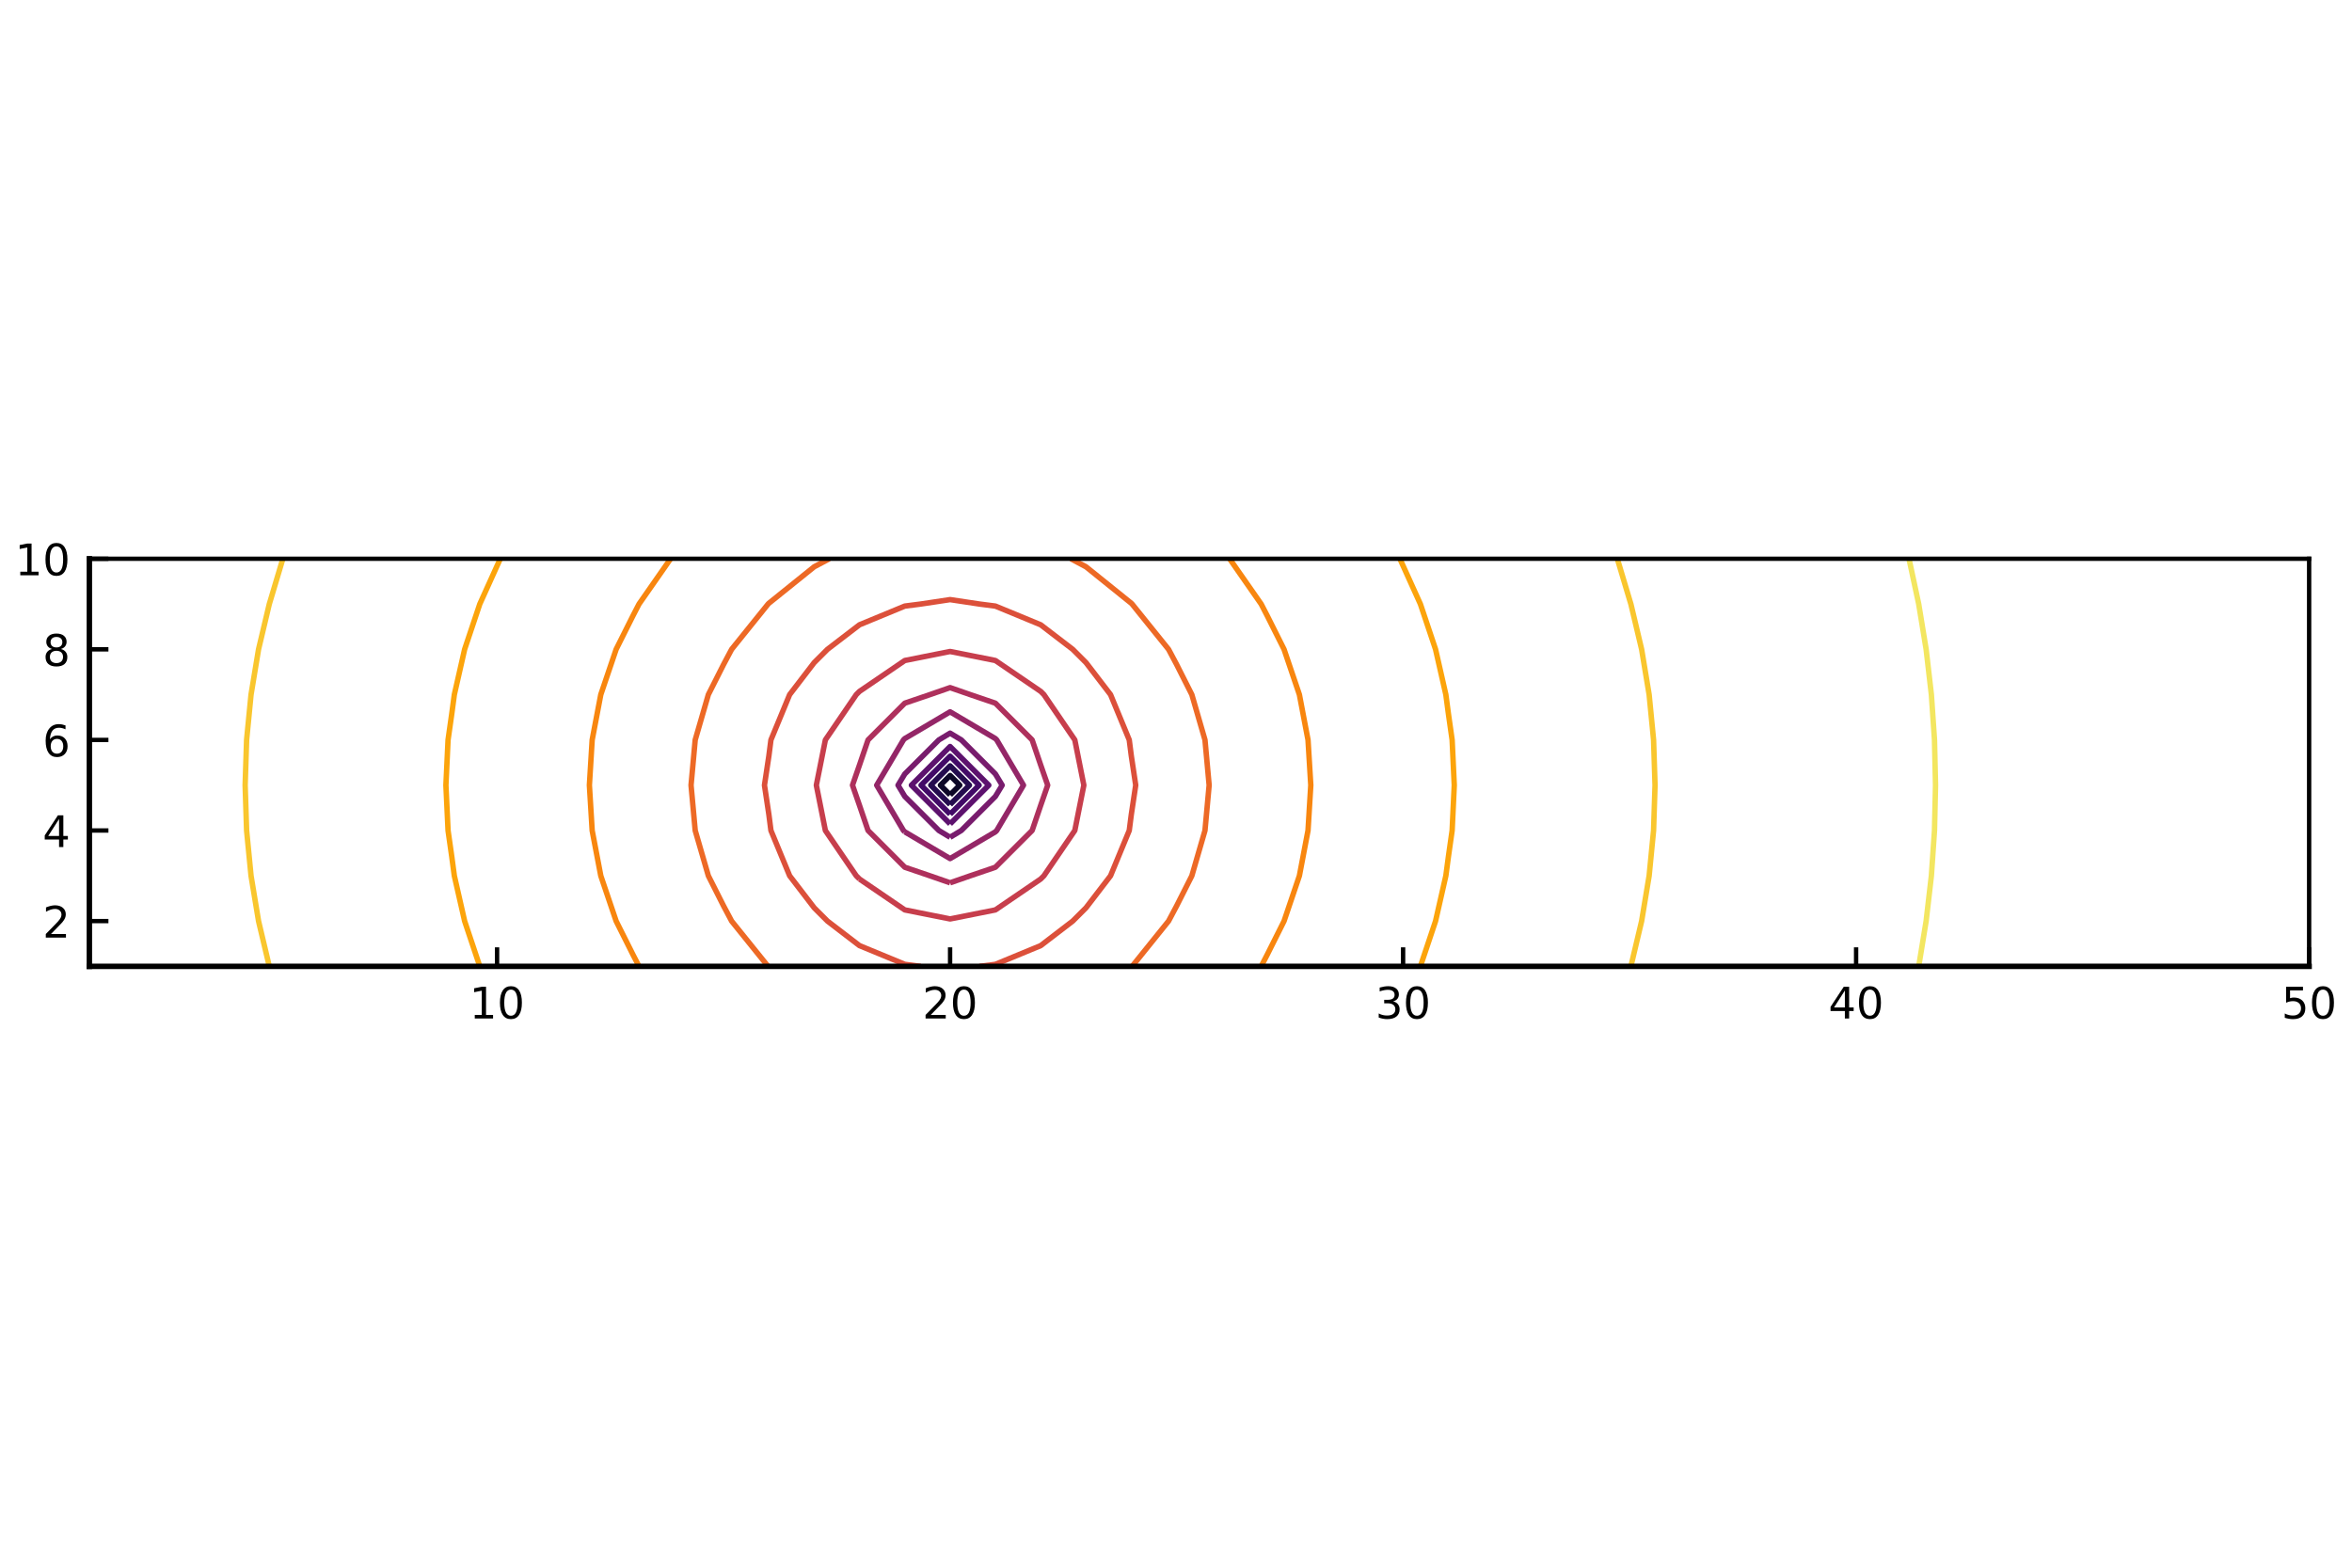 <?xml version="1.0" encoding="utf-8" standalone="no"?>
<!DOCTYPE svg PUBLIC "-//W3C//DTD SVG 1.1//EN"
  "http://www.w3.org/Graphics/SVG/1.1/DTD/svg11.dtd">
<!-- Created with matplotlib (https://matplotlib.org/) -->
<svg height="288pt" version="1.1" viewBox="0 0 432 288" width="432pt" xmlns="http://www.w3.org/2000/svg" xmlns:xlink="http://www.w3.org/1999/xlink">
 <defs>
  <style type="text/css">
*{stroke-linecap:butt;stroke-linejoin:round;white-space:pre;}
  </style>
 </defs>
 <g id="figure_1">
  <g id="patch_1">
   <path d="M 0 288 
L 432 288 
L 432 0 
L 0 0 
z
" style="fill:#ffffff;"/>
  </g>
  <g id="axes_1">
   <g id="patch_2">
    <path d="M 16.415 177.533 
L 424.125 177.533 
L 424.125 102.647 
L 16.415 102.647 
z
" style="fill:#ffffff;"/>
   </g>
   <g id="LineCollection_1">
    <path clip-path="url(#pf38764fc4c)" d="M 174.507 144.25 
" style="fill:none;stroke:#000004;"/>
   </g>
   <g id="LineCollection_2">
    <path clip-path="url(#pf38764fc4c)" d="M 174.507 146.027 
L 172.73 144.25 
L 174.507 142.473 
L 176.283 144.25 
L 174.507 146.027 
" style="fill:none;stroke:#0d0827;"/>
   </g>
   <g id="LineCollection_3">
    <path clip-path="url(#pf38764fc4c)" d="M 174.507 147.804 
L 170.953 144.25 
L 174.507 140.696 
L 178.06 144.25 
L 174.507 147.804 
" style="fill:none;stroke:#240c4e;"/>
   </g>
   <g id="LineCollection_4">
    <path clip-path="url(#pf38764fc4c)" d="M 174.507 149.581 
L 169.176 144.25 
L 174.507 138.92 
L 179.837 144.25 
L 174.507 149.581 
" style="fill:none;stroke:#420a67;"/>
   </g>
   <g id="LineCollection_5">
    <path clip-path="url(#pf38764fc4c)" d="M 174.507 151.358 
L 167.399 144.25 
L 174.507 137.143 
L 181.614 144.25 
L 174.507 151.358 
" style="fill:none;stroke:#5d126e;"/>
   </g>
   <g id="LineCollection_6">
    <path clip-path="url(#pf38764fc4c)" d="M 174.507 153.814 
L 172.443 152.571 
L 166.186 146.314 
L 164.943 144.25 
L 166.186 142.187 
L 172.443 135.93 
L 174.507 134.686 
L 176.57 135.93 
L 182.827 142.187 
L 184.071 144.25 
L 182.827 146.314 
L 176.57 152.571 
L 174.507 153.814 
" style="fill:none;stroke:#781c6d;"/>
   </g>
   <g id="LineCollection_7">
    <path clip-path="url(#pf38764fc4c)" d="M 166.186 152.817 
L 165.94 152.571 
L 161.024 144.25 
L 165.94 135.93 
L 166.186 135.683 
L 174.507 130.768 
L 182.827 135.683 
L 183.073 135.93 
L 187.989 144.25 
L 183.073 152.571 
L 182.827 152.817 
L 174.507 157.732 
L 166.186 152.817 
" style="fill:none;stroke:#942667;"/>
   </g>
   <g id="LineCollection_8">
    <path clip-path="url(#pf38764fc4c)" d="M 174.507 162.178 
L 170.804 160.892 
L 166.186 159.32 
L 159.437 152.571 
L 157.865 147.953 
L 156.579 144.25 
L 157.865 140.548 
L 159.437 135.93 
L 166.186 129.18 
L 170.804 127.609 
L 174.507 126.323 
L 178.209 127.609 
L 182.827 129.18 
L 189.577 135.93 
L 191.148 140.548 
L 192.434 144.25 
L 191.148 147.953 
L 189.577 152.571 
L 182.827 159.32 
L 178.209 160.892 
L 174.507 162.178 
" style="fill:none;stroke:#ae305c;"/>
   </g>
   <g id="LineCollection_9">
    <path clip-path="url(#pf38764fc4c)" d="M 157.865 161.485 
L 157.272 160.892 
L 151.598 152.571 
L 149.939 144.25 
L 151.598 135.93 
L 157.272 127.609 
L 157.865 127.015 
L 166.186 121.342 
L 174.507 119.683 
L 182.827 121.342 
L 191.148 127.015 
L 191.741 127.609 
L 197.415 135.93 
L 199.074 144.25 
L 197.415 152.571 
L 191.741 160.892 
L 191.148 161.485 
L 182.827 167.159 
L 174.507 168.818 
L 166.186 167.159 
L 157.865 161.485 
" style="fill:none;stroke:#c73e4c;"/>
   </g>
   <g id="LineCollection_10">
    <path clip-path="url(#pf38764fc4c)" d="M 169.109 177.533 
L 166.186 177.157 
L 157.865 173.721 
L 151.982 169.212 
L 149.545 166.775 
L 145.036 160.892 
L 141.6 152.571 
L 141.224 149.648 
L 140.412 144.25 
L 141.224 138.853 
L 141.6 135.93 
L 145.036 127.609 
L 149.545 121.726 
L 151.982 119.288 
L 157.865 114.78 
L 166.186 111.344 
L 169.109 110.968 
L 174.507 110.156 
L 179.904 110.968 
L 182.827 111.344 
L 191.148 114.78 
L 197.031 119.288 
L 199.468 121.726 
L 203.977 127.609 
L 207.413 135.93 
L 207.789 138.853 
L 208.601 144.25 
L 207.789 149.648 
L 207.413 152.571 
L 203.977 160.892 
L 199.468 166.775 
L 197.031 169.212 
L 191.148 173.721 
L 182.827 177.157 
L 179.904 177.533 
" style="fill:none;stroke:#dc503a;"/>
   </g>
   <g id="LineCollection_11">
    <path clip-path="url(#pf38764fc4c)" d="M 141.08 177.533 
L 134.38 169.212 
L 132.903 166.434 
L 130.104 160.892 
L 127.69 152.571 
L 126.927 144.25 
L 127.69 135.93 
L 130.104 127.609 
L 132.903 122.067 
L 134.38 119.288 
L 141.08 110.968 
L 141.224 110.824 
L 149.545 104.124 
L 152.323 102.647 
" style="fill:none;stroke:#ed6925;"/>
    <path clip-path="url(#pf38764fc4c)" d="M 196.69 102.647 
L 199.468 104.124 
L 207.789 110.824 
L 207.933 110.968 
L 214.633 119.288 
L 216.11 122.067 
L 218.91 127.609 
L 221.323 135.93 
L 222.087 144.25 
L 221.323 152.571 
L 218.91 160.892 
L 216.11 166.434 
L 214.633 169.212 
L 207.933 177.533 
" style="fill:none;stroke:#ed6925;"/>
   </g>
   <g id="LineCollection_12">
    <path clip-path="url(#pf38764fc4c)" d="M 117.372 177.533 
L 116.262 175.39 
L 113.167 169.212 
L 110.349 160.892 
L 108.765 152.571 
L 108.256 144.25 
L 108.765 135.93 
L 110.349 127.609 
L 113.167 119.288 
L 116.262 113.111 
L 117.372 110.968 
L 123.172 102.647 
" style="fill:none;stroke:#f8860f;"/>
    <path clip-path="url(#pf38764fc4c)" d="M 225.841 102.647 
L 231.641 110.968 
L 232.751 113.111 
L 235.846 119.288 
L 238.664 127.609 
L 240.248 135.93 
L 240.757 144.25 
L 240.248 152.571 
L 238.664 160.892 
L 235.846 169.212 
L 232.751 175.39 
L 231.641 177.533 
" style="fill:none;stroke:#f8860f;"/>
   </g>
   <g id="LineCollection_13">
    <path clip-path="url(#pf38764fc4c)" d="M 88.126 177.533 
L 85.34 169.212 
L 83.448 160.892 
L 82.98 157.386 
L 82.295 152.571 
L 81.902 144.25 
L 82.295 135.93 
L 82.98 131.115 
L 83.448 127.609 
L 85.34 119.288 
L 88.126 110.968 
L 91.3 103.948 
L 91.895 102.647 
" style="fill:none;stroke:#fca40b;"/>
    <path clip-path="url(#pf38764fc4c)" d="M 257.118 102.647 
L 257.713 103.948 
L 260.887 110.968 
L 263.673 119.288 
L 265.565 127.609 
L 266.033 131.115 
L 266.718 135.93 
L 267.111 144.25 
L 266.718 152.571 
L 266.033 157.386 
L 265.565 160.892 
L 263.673 169.212 
L 260.887 177.533 
" style="fill:none;stroke:#fca40b;"/>
   </g>
   <g id="LineCollection_14">
    <path clip-path="url(#pf38764fc4c)" d="M 49.463 177.533 
L 47.489 169.212 
L 46.11 160.892 
L 45.296 152.571 
L 45.027 144.25 
L 45.296 135.93 
L 46.11 127.609 
L 47.489 119.288 
L 49.463 110.968 
L 49.697 110.2 
L 51.954 102.647 
" style="fill:none;stroke:#f9c62e;"/>
    <path clip-path="url(#pf38764fc4c)" d="M 297.059 102.647 
L 299.316 110.2 
L 299.55 110.968 
L 301.524 119.288 
L 302.903 127.609 
L 303.717 135.93 
L 303.986 144.25 
L 303.717 152.571 
L 302.903 160.892 
L 301.524 169.212 
L 299.55 177.533 
" style="fill:none;stroke:#f9c62e;"/>
   </g>
   <g id="LineCollection_15">
    <path clip-path="url(#pf38764fc4c)" d="M 350.633 102.647 
L 352.416 110.968 
L 353.78 119.288 
L 354.743 127.609 
L 355.315 135.93 
L 355.505 144.25 
L 355.315 152.571 
L 354.743 160.892 
L 353.78 169.212 
L 352.416 177.533 
" style="fill:none;stroke:#f3e660;"/>
   </g>
   <g id="LineCollection_16"/>
   <g id="matplotlib.axis_1">
    <g id="xtick_1">
     <g id="line2d_1">
      <defs>
       <path d="M 0 0 
L 0 -3.5 
" id="m1cfdb95cf5" style="stroke:#000000;stroke-width:0.8;"/>
      </defs>
      <g>
       <use style="stroke:#000000;stroke-width:0.8;" x="91.3" xlink:href="#m1cfdb95cf5" y="177.533"/>
      </g>
     </g>
     <g id="text_1">
      <!-- 10 -->
      <defs>
       <path d="M 12.406 8.297 
L 28.516 8.297 
L 28.516 63.922 
L 10.984 60.406 
L 10.984 69.391 
L 28.422 72.906 
L 38.281 72.906 
L 38.281 8.297 
L 54.391 8.297 
L 54.391 0 
L 12.406 0 
z
" id="DejaVuSans-49"/>
       <path d="M 31.781 66.406 
Q 24.172 66.406 20.328 58.906 
Q 16.5 51.422 16.5 36.375 
Q 16.5 21.391 20.328 13.891 
Q 24.172 6.391 31.781 6.391 
Q 39.453 6.391 43.281 13.891 
Q 47.125 21.391 47.125 36.375 
Q 47.125 51.422 43.281 58.906 
Q 39.453 66.406 31.781 66.406 
z
M 31.781 74.219 
Q 44.047 74.219 50.516 64.516 
Q 56.984 54.828 56.984 36.375 
Q 56.984 17.969 50.516 8.266 
Q 44.047 -1.422 31.781 -1.422 
Q 19.531 -1.422 13.062 8.266 
Q 6.594 17.969 6.594 36.375 
Q 6.594 54.828 13.062 64.516 
Q 19.531 74.219 31.781 74.219 
z
" id="DejaVuSans-48"/>
      </defs>
      <g transform="translate(86.21 187.112)scale(0.08 -0.08)">
       <use xlink:href="#DejaVuSans-49"/>
       <use x="63.623" xlink:href="#DejaVuSans-48"/>
      </g>
     </g>
    </g>
    <g id="xtick_2">
     <g id="line2d_2">
      <g>
       <use style="stroke:#000000;stroke-width:0.8;" x="174.507" xlink:href="#m1cfdb95cf5" y="177.533"/>
      </g>
     </g>
     <g id="text_2">
      <!-- 20 -->
      <defs>
       <path d="M 19.188 8.297 
L 53.609 8.297 
L 53.609 0 
L 7.328 0 
L 7.328 8.297 
Q 12.938 14.109 22.625 23.891 
Q 32.328 33.688 34.812 36.531 
Q 39.547 41.844 41.422 45.531 
Q 43.312 49.219 43.312 52.781 
Q 43.312 58.594 39.234 62.25 
Q 35.156 65.922 28.609 65.922 
Q 23.969 65.922 18.812 64.312 
Q 13.672 62.703 7.812 59.422 
L 7.812 69.391 
Q 13.766 71.781 18.938 73 
Q 24.125 74.219 28.422 74.219 
Q 39.75 74.219 46.484 68.547 
Q 53.219 62.891 53.219 53.422 
Q 53.219 48.922 51.531 44.891 
Q 49.859 40.875 45.406 35.406 
Q 44.188 33.984 37.641 27.219 
Q 31.109 20.453 19.188 8.297 
z
" id="DejaVuSans-50"/>
      </defs>
      <g transform="translate(169.417 187.112)scale(0.08 -0.08)">
       <use xlink:href="#DejaVuSans-50"/>
       <use x="63.623" xlink:href="#DejaVuSans-48"/>
      </g>
     </g>
    </g>
    <g id="xtick_3">
     <g id="line2d_3">
      <g>
       <use style="stroke:#000000;stroke-width:0.8;" x="257.713" xlink:href="#m1cfdb95cf5" y="177.533"/>
      </g>
     </g>
     <g id="text_3">
      <!-- 30 -->
      <defs>
       <path d="M 40.578 39.312 
Q 47.656 37.797 51.625 33 
Q 55.609 28.219 55.609 21.188 
Q 55.609 10.406 48.188 4.484 
Q 40.766 -1.422 27.094 -1.422 
Q 22.516 -1.422 17.656 -0.516 
Q 12.797 0.391 7.625 2.203 
L 7.625 11.719 
Q 11.719 9.328 16.594 8.109 
Q 21.484 6.891 26.812 6.891 
Q 36.078 6.891 40.938 10.547 
Q 45.797 14.203 45.797 21.188 
Q 45.797 27.641 41.281 31.266 
Q 36.766 34.906 28.719 34.906 
L 20.219 34.906 
L 20.219 43.016 
L 29.109 43.016 
Q 36.375 43.016 40.234 45.922 
Q 44.094 48.828 44.094 54.297 
Q 44.094 59.906 40.109 62.906 
Q 36.141 65.922 28.719 65.922 
Q 24.656 65.922 20.016 65.031 
Q 15.375 64.156 9.812 62.312 
L 9.812 71.094 
Q 15.438 72.656 20.344 73.438 
Q 25.25 74.219 29.594 74.219 
Q 40.828 74.219 47.359 69.109 
Q 53.906 64.016 53.906 55.328 
Q 53.906 49.266 50.438 45.094 
Q 46.969 40.922 40.578 39.312 
z
" id="DejaVuSans-51"/>
      </defs>
      <g transform="translate(252.623 187.112)scale(0.08 -0.08)">
       <use xlink:href="#DejaVuSans-51"/>
       <use x="63.623" xlink:href="#DejaVuSans-48"/>
      </g>
     </g>
    </g>
    <g id="xtick_4">
     <g id="line2d_4">
      <g>
       <use style="stroke:#000000;stroke-width:0.8;" x="340.919" xlink:href="#m1cfdb95cf5" y="177.533"/>
      </g>
     </g>
     <g id="text_4">
      <!-- 40 -->
      <defs>
       <path d="M 37.797 64.312 
L 12.891 25.391 
L 37.797 25.391 
z
M 35.203 72.906 
L 47.609 72.906 
L 47.609 25.391 
L 58.016 25.391 
L 58.016 17.188 
L 47.609 17.188 
L 47.609 0 
L 37.797 0 
L 37.797 17.188 
L 4.891 17.188 
L 4.891 26.703 
z
" id="DejaVuSans-52"/>
      </defs>
      <g transform="translate(335.829 187.112)scale(0.08 -0.08)">
       <use xlink:href="#DejaVuSans-52"/>
       <use x="63.623" xlink:href="#DejaVuSans-48"/>
      </g>
     </g>
    </g>
    <g id="xtick_5">
     <g id="line2d_5">
      <g>
       <use style="stroke:#000000;stroke-width:0.8;" x="424.125" xlink:href="#m1cfdb95cf5" y="177.533"/>
      </g>
     </g>
     <g id="text_5">
      <!-- 50 -->
      <defs>
       <path d="M 10.797 72.906 
L 49.516 72.906 
L 49.516 64.594 
L 19.828 64.594 
L 19.828 46.734 
Q 21.969 47.469 24.109 47.828 
Q 26.266 48.188 28.422 48.188 
Q 40.625 48.188 47.75 41.5 
Q 54.891 34.812 54.891 23.391 
Q 54.891 11.625 47.562 5.094 
Q 40.234 -1.422 26.906 -1.422 
Q 22.312 -1.422 17.547 -0.641 
Q 12.797 0.141 7.719 1.703 
L 7.719 11.625 
Q 12.109 9.234 16.797 8.062 
Q 21.484 6.891 26.703 6.891 
Q 35.156 6.891 40.078 11.328 
Q 45.016 15.766 45.016 23.391 
Q 45.016 31 40.078 35.438 
Q 35.156 39.891 26.703 39.891 
Q 22.75 39.891 18.812 39.016 
Q 14.891 38.141 10.797 36.281 
z
" id="DejaVuSans-53"/>
      </defs>
      <g transform="translate(419.035 187.112)scale(0.08 -0.08)">
       <use xlink:href="#DejaVuSans-53"/>
       <use x="63.623" xlink:href="#DejaVuSans-48"/>
      </g>
     </g>
    </g>
   </g>
   <g id="matplotlib.axis_2">
    <g id="ytick_1">
     <g id="line2d_6">
      <defs>
       <path d="M 0 0 
L 3.5 0 
" id="m9daf8705f4" style="stroke:#000000;stroke-width:0.8;"/>
      </defs>
      <g>
       <use style="stroke:#000000;stroke-width:0.8;" x="16.415" xlink:href="#m9daf8705f4" y="169.212"/>
      </g>
     </g>
     <g id="text_6">
      <!-- 2 -->
      <g transform="translate(7.825 172.252)scale(0.08 -0.08)">
       <use xlink:href="#DejaVuSans-50"/>
      </g>
     </g>
    </g>
    <g id="ytick_2">
     <g id="line2d_7">
      <g>
       <use style="stroke:#000000;stroke-width:0.8;" x="16.415" xlink:href="#m9daf8705f4" y="152.571"/>
      </g>
     </g>
     <g id="text_7">
      <!-- 4 -->
      <g transform="translate(7.825 155.61)scale(0.08 -0.08)">
       <use xlink:href="#DejaVuSans-52"/>
      </g>
     </g>
    </g>
    <g id="ytick_3">
     <g id="line2d_8">
      <g>
       <use style="stroke:#000000;stroke-width:0.8;" x="16.415" xlink:href="#m9daf8705f4" y="135.93"/>
      </g>
     </g>
     <g id="text_8">
      <!-- 6 -->
      <defs>
       <path d="M 33.016 40.375 
Q 26.375 40.375 22.484 35.828 
Q 18.609 31.297 18.609 23.391 
Q 18.609 15.531 22.484 10.953 
Q 26.375 6.391 33.016 6.391 
Q 39.656 6.391 43.531 10.953 
Q 47.406 15.531 47.406 23.391 
Q 47.406 31.297 43.531 35.828 
Q 39.656 40.375 33.016 40.375 
z
M 52.594 71.297 
L 52.594 62.312 
Q 48.875 64.062 45.094 64.984 
Q 41.312 65.922 37.594 65.922 
Q 27.828 65.922 22.672 59.328 
Q 17.531 52.734 16.797 39.406 
Q 19.672 43.656 24.016 45.922 
Q 28.375 48.188 33.594 48.188 
Q 44.578 48.188 50.953 41.516 
Q 57.328 34.859 57.328 23.391 
Q 57.328 12.156 50.688 5.359 
Q 44.047 -1.422 33.016 -1.422 
Q 20.359 -1.422 13.672 8.266 
Q 6.984 17.969 6.984 36.375 
Q 6.984 53.656 15.188 63.938 
Q 23.391 74.219 37.203 74.219 
Q 40.922 74.219 44.703 73.484 
Q 48.484 72.75 52.594 71.297 
z
" id="DejaVuSans-54"/>
      </defs>
      <g transform="translate(7.825 138.969)scale(0.08 -0.08)">
       <use xlink:href="#DejaVuSans-54"/>
      </g>
     </g>
    </g>
    <g id="ytick_4">
     <g id="line2d_9">
      <g>
       <use style="stroke:#000000;stroke-width:0.8;" x="16.415" xlink:href="#m9daf8705f4" y="119.288"/>
      </g>
     </g>
     <g id="text_9">
      <!-- 8 -->
      <defs>
       <path d="M 31.781 34.625 
Q 24.75 34.625 20.719 30.859 
Q 16.703 27.094 16.703 20.516 
Q 16.703 13.922 20.719 10.156 
Q 24.75 6.391 31.781 6.391 
Q 38.812 6.391 42.859 10.172 
Q 46.922 13.969 46.922 20.516 
Q 46.922 27.094 42.891 30.859 
Q 38.875 34.625 31.781 34.625 
z
M 21.922 38.812 
Q 15.578 40.375 12.031 44.719 
Q 8.5 49.078 8.5 55.328 
Q 8.5 64.062 14.719 69.141 
Q 20.953 74.219 31.781 74.219 
Q 42.672 74.219 48.875 69.141 
Q 55.078 64.062 55.078 55.328 
Q 55.078 49.078 51.531 44.719 
Q 48 40.375 41.703 38.812 
Q 48.828 37.156 52.797 32.312 
Q 56.781 27.484 56.781 20.516 
Q 56.781 9.906 50.312 4.234 
Q 43.844 -1.422 31.781 -1.422 
Q 19.734 -1.422 13.25 4.234 
Q 6.781 9.906 6.781 20.516 
Q 6.781 27.484 10.781 32.312 
Q 14.797 37.156 21.922 38.812 
z
M 18.312 54.391 
Q 18.312 48.734 21.844 45.562 
Q 25.391 42.391 31.781 42.391 
Q 38.141 42.391 41.719 45.562 
Q 45.312 48.734 45.312 54.391 
Q 45.312 60.062 41.719 63.234 
Q 38.141 66.406 31.781 66.406 
Q 25.391 66.406 21.844 63.234 
Q 18.312 60.062 18.312 54.391 
z
" id="DejaVuSans-56"/>
      </defs>
      <g transform="translate(7.825 122.328)scale(0.08 -0.08)">
       <use xlink:href="#DejaVuSans-56"/>
      </g>
     </g>
    </g>
    <g id="ytick_5">
     <g id="line2d_10">
      <g>
       <use style="stroke:#000000;stroke-width:0.8;" x="16.415" xlink:href="#m9daf8705f4" y="102.647"/>
      </g>
     </g>
     <g id="text_10">
      <!-- 10 -->
      <g transform="translate(2.735 105.687)scale(0.08 -0.08)">
       <use xlink:href="#DejaVuSans-49"/>
       <use x="63.623" xlink:href="#DejaVuSans-48"/>
      </g>
     </g>
    </g>
   </g>
   <g id="patch_3">
    <path d="M 16.415 177.533 
L 16.415 102.647 
" style="fill:none;stroke:#000000;stroke-linecap:square;stroke-linejoin:miter;"/>
   </g>
   <g id="patch_4">
    <path d="M 424.125 177.533 
L 424.125 102.647 
" style="fill:none;stroke:#000000;stroke-linecap:square;stroke-linejoin:miter;stroke-width:0.8;"/>
   </g>
   <g id="patch_5">
    <path d="M 16.415 177.533 
L 424.125 177.533 
" style="fill:none;stroke:#000000;stroke-linecap:square;stroke-linejoin:miter;"/>
   </g>
   <g id="patch_6">
    <path d="M 16.415 102.647 
L 424.125 102.647 
" style="fill:none;stroke:#000000;stroke-linecap:square;stroke-linejoin:miter;stroke-width:0.8;"/>
   </g>
  </g>
 </g>
 <defs>
  <clipPath id="pf38764fc4c">
   <rect height="74.886" width="407.711" x="16.415" y="102.647"/>
  </clipPath>
 </defs>
</svg>
